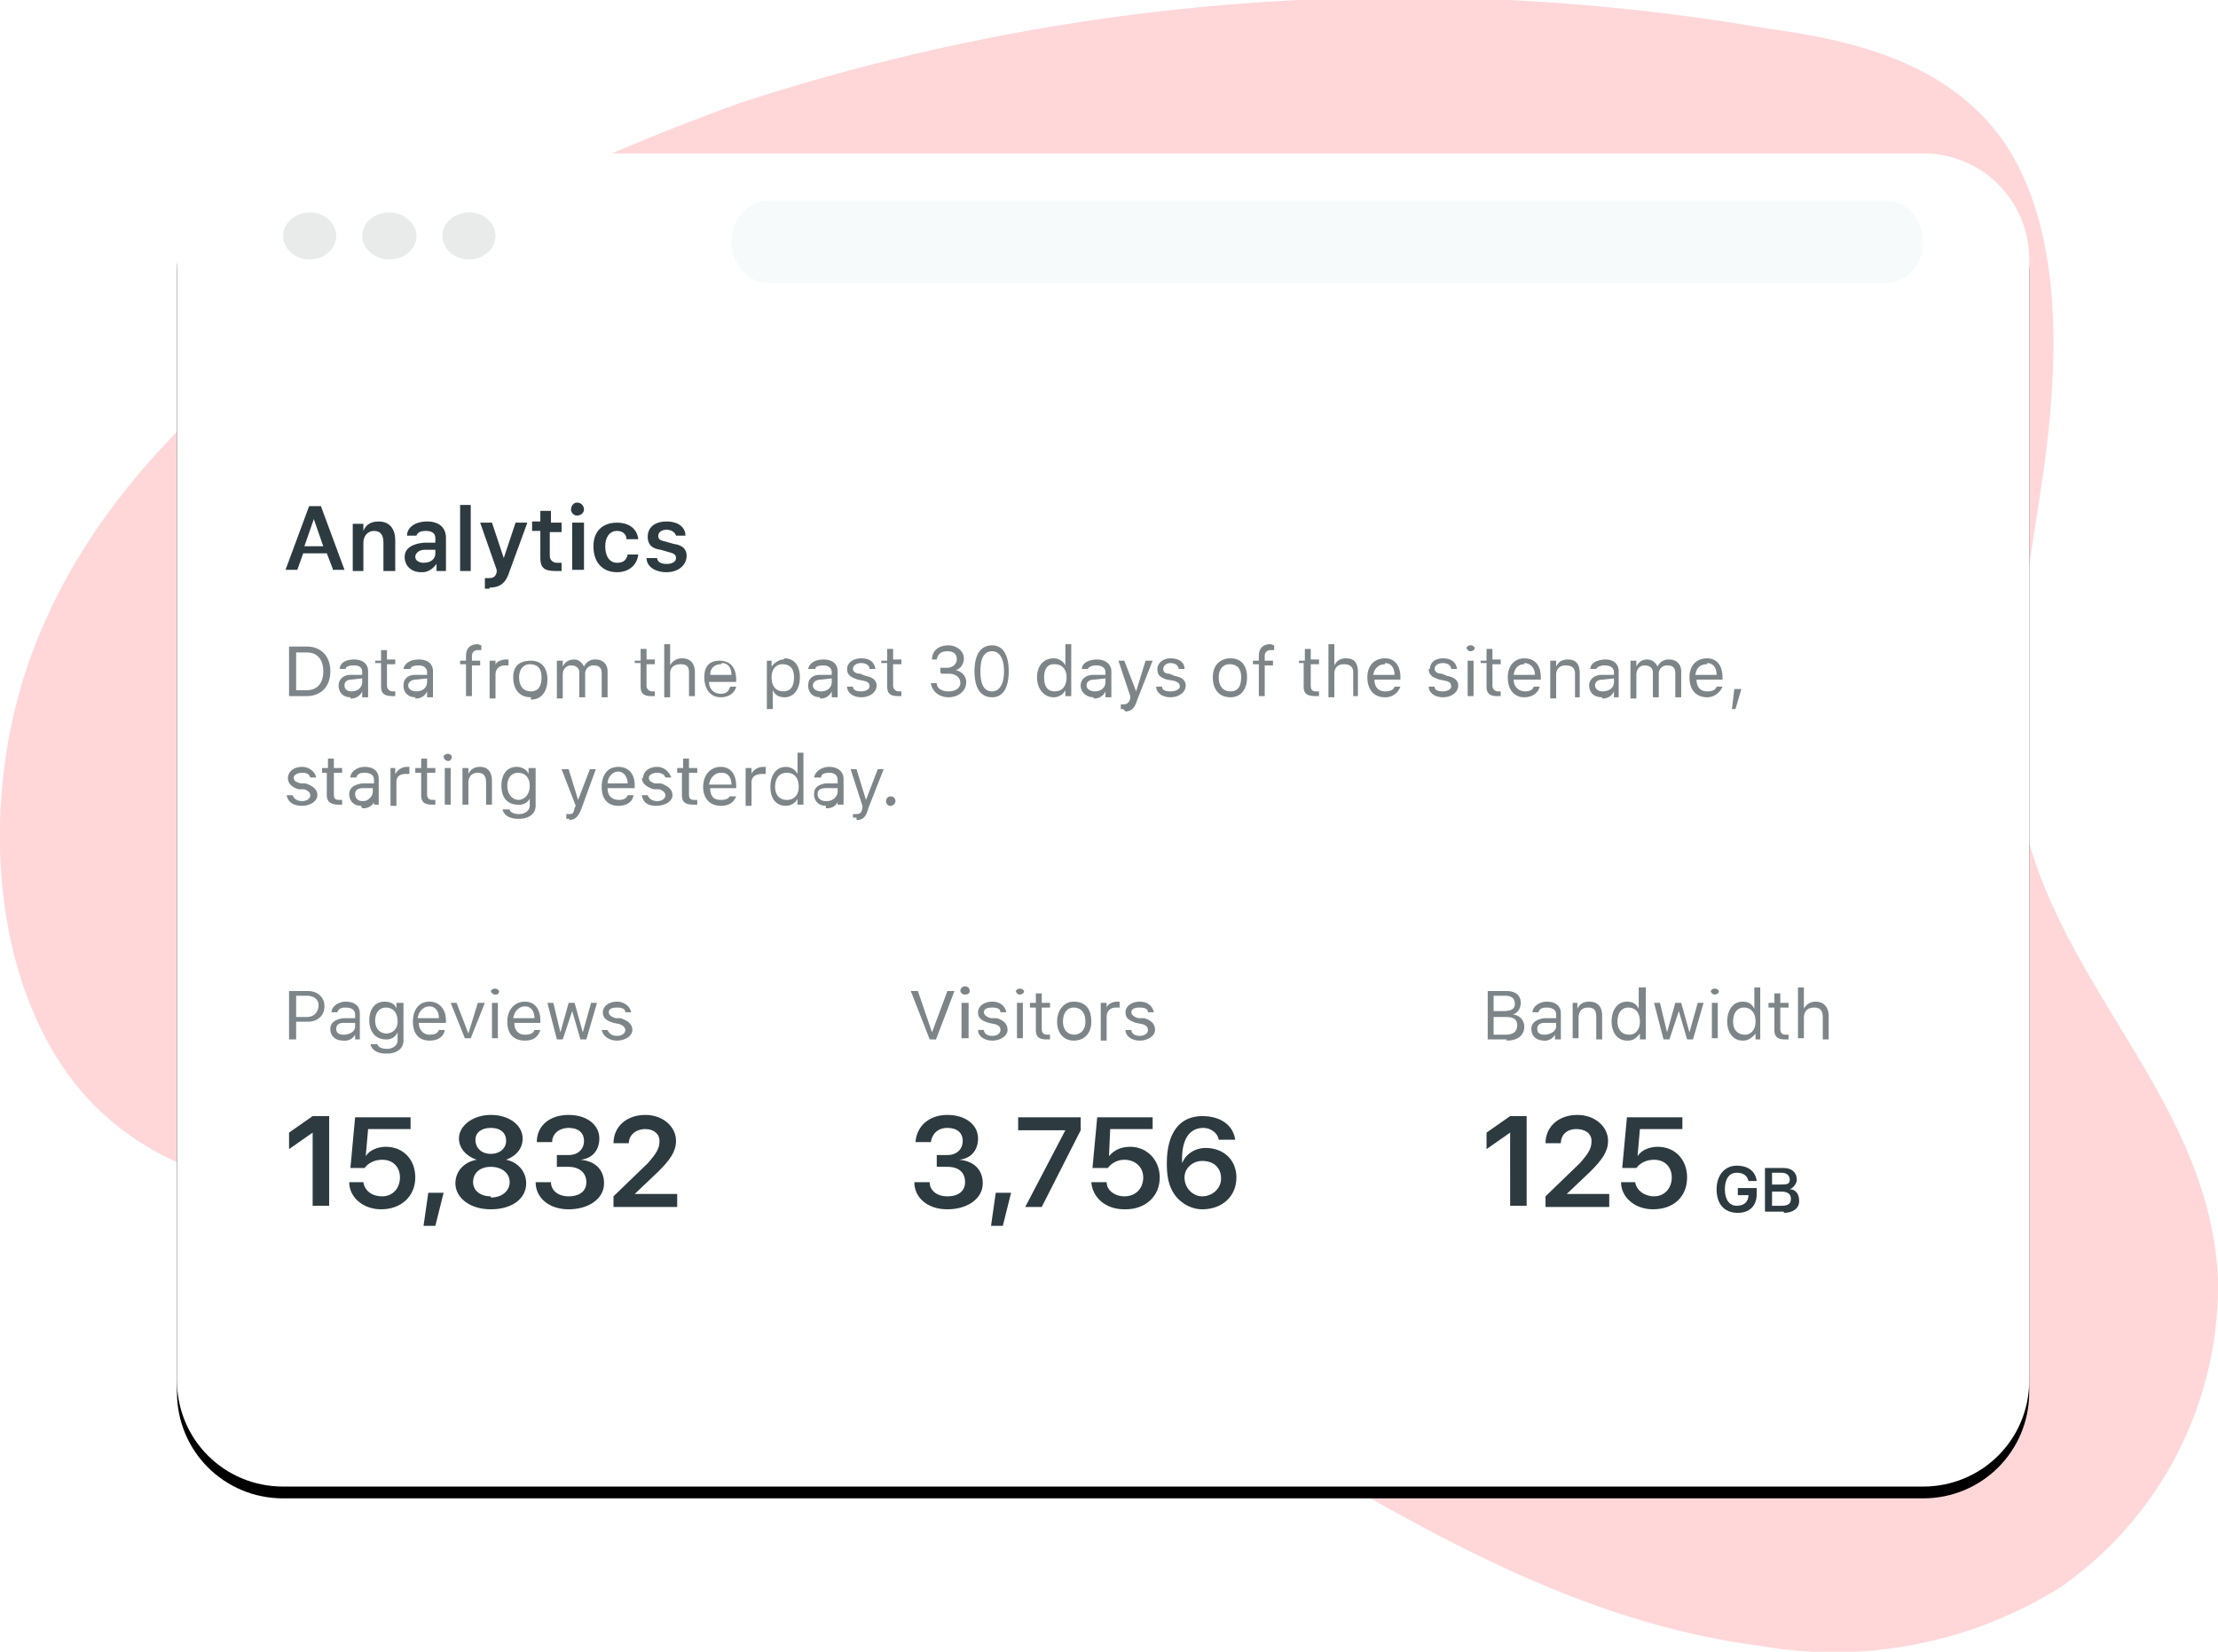 <svg aria-hidden="true" 
  xmlns="http://www.w3.org/2000/svg" 
  xmlns:xlink="http://www.w3.org/1999/xlink" viewBox="0 0 188 140">
  <defs>
    <path d="M0 9c0-5 4-9 9-9h139c5 0 9 4 9 9v95c0 5-4 9-9 9H9c-5 0-9-4-9-9V9z" id="svg-analytics-accuracy--window"></path>
    <filter x="-2.2%" y="-2.2%" width="104.5%" height="106.2%" filterUnits="objectBoundingBox" id="svg-analytics-accuracy--window-shadow">
      <feOffset dy="1" in="SourceAlpha" result="shadowOffsetOuter1"></feOffset>
      <feGaussianBlur stdDeviation="1" in="shadowOffsetOuter1" result="shadowBlurOuter1"></feGaussianBlur>
      <feColorMatrix values="0 0 0 0 0.055 0 0 0 0 0.118 0 0 0 0 0.145 0 0 0 0.12 0" in="shadowBlurOuter1"></feColorMatrix>
    </filter>
  </defs>
  <g fill="none" fill-rule="evenodd">
    <path d="M149.7 2.4c7.3 1 15.2 2.8 20 9.4 5.1 7.3 4.9 18.3 3.5 28.2-1.4 9.9-3.7 20-1.7 29.5 3.2 14.4 15.9 24 16.5 39a31.2 31.2 0 0 1-13.3 26 36.2 36.2 0 0 1-25.5 5c-34-4.3-60.8-38.8-95.2-39.7-15.9-.4-34 5.8-46-6.1-9.2-9.3-10.3-27.5-4.2-41 10.3-23.3 39.6-37 59-44a181.5 181.5 0 0 1 86.9-6.3" fill="#FFD7D9"></path>
    <g transform="translate(15 13)">
      <use fill="#000" filter="url(#svg-analytics-accuracy--window-shadow)" xlink:href="#svg-analytics-accuracy--window"></use>
      <use fill="#FFF" xlink:href="#svg-analytics-accuracy--window"></use>
    </g>
    <path d="M26.3 22c-1.3 0-2.3-.9-2.3-2s1-2 2.3-2c1.2 0 2.2.9 2.2 2s-1 2-2.3 2zm6.7 0c-1.2 0-2.3-.9-2.3-2s1-2 2.3-2c1.2 0 2.3.9 2.3 2s-1 2-2.3 2zm6.8 0c-1.3 0-2.3-.9-2.3-2s1-2 2.3-2c1.2 0 2.2.9 2.2 2s-1 2-2.3 2z" fill="#E9EBEB"></path>
    <path d="M65.2 17h94.6c1.8 0 3.2 1.6 3.2 3.5 0 2-1.4 3.5-3.2 3.5H65.2c-1.8 0-3.2-1.6-3.2-3.5 0-2 1.4-3.5 3.2-3.5z" fill="#F7FAFB"></path>
    <g fill-rule="nonzero">
      <path d="M26.5 102.3V96l-2 1.4V96l2-1.4h1.4v7.6h-1.4zm5.8.2c-1.5 0-2.7-1-2.7-2.3h1.2c.1.7.7 1.2 1.6 1.2.9 0 1.5-.7 1.5-1.6 0-.9-.6-1.5-1.5-1.5-.7 0-1.2.3-1.5.7h-1.2l.4-4.3h4.7v1h-3.6L31 98c.3-.5 1-.8 1.7-.8 1.5 0 2.5 1.1 2.5 2.6 0 1.6-1.2 2.7-2.9 2.7zm4.6 1.4h-1l.4-2.8h1.3l-.7 2.8zm4.7-1.4c-1.8 0-3-1-3-2.2 0-1 .7-1.8 1.8-2-.9-.3-1.5-1-1.5-1.8 0-1.1 1.2-2 2.7-2 1.6 0 2.7.9 2.7 2 0 .9-.6 1.5-1.4 1.8 1 .2 1.7 1 1.7 2 0 1.3-1.2 2.2-3 2.2zm0-1c1 0 1.6-.6 1.6-1.3 0-.8-.7-1.3-1.6-1.3-.9 0-1.5.5-1.5 1.3 0 .7.6 1.2 1.5 1.2zm0-3.7c.8 0 1.3-.5 1.3-1.1 0-.7-.5-1.1-1.3-1.1s-1.3.4-1.3 1c0 .7.5 1.2 1.3 1.2zm5.6 1.1v-1h1c.8 0 1.3-.5 1.3-1.2s-.5-1.1-1.3-1.1-1.4.5-1.4 1.2h-1.3c0-1.4 1.1-2.3 2.7-2.3 1.5 0 2.6.8 2.6 2 0 1-.6 1.7-1.6 1.8 1.2.1 2 .8 2 2 0 1.3-1.3 2.2-3 2.2s-2.8-1-2.8-2.3h1.3c0 .7.6 1.2 1.5 1.2 1 0 1.5-.5 1.5-1.2 0-.8-.6-1.3-1.5-1.3h-1zm4.8-2c0-1.4 1.1-2.4 2.7-2.4 1.5 0 2.6 1 2.6 2.2 0 .9-.5 1.6-1.5 2.6l-2 1.9h3.6v1.1H52v-.9l2.9-2.8c.8-.9 1-1.3 1-1.9 0-.6-.5-1-1.2-1-.8 0-1.4.5-1.4 1.2H52zm27.4 2v-1h.9c.8 0 1.3-.5 1.3-1.2s-.5-1.1-1.3-1.1-1.3.5-1.4 1.2h-1.3c.1-1.4 1.2-2.3 2.7-2.3 1.5 0 2.6.8 2.6 2 0 1-.6 1.7-1.6 1.8 1.2.1 2 .8 2 2 0 1.3-1.3 2.2-3 2.2s-2.8-1-2.8-2.3h1.3c0 .7.6 1.2 1.5 1.2 1 0 1.5-.5 1.5-1.2 0-.8-.5-1.3-1.5-1.3h-1zm5.6 5h-1l.4-2.8h1.3l-.7 2.8zm1.9-1.6l3.4-6.5h-4v-1.1h5.3v1.1l-3.3 6.5H87zm8.4.2c-1.6 0-2.7-1-2.8-2.3h1.3c0 .7.7 1.2 1.5 1.2 1 0 1.6-.7 1.6-1.6 0-.9-.7-1.5-1.6-1.5-.6 0-1.1.3-1.4.7h-1.3l.4-4.3h4.7v1h-3.6L94 98c.4-.5 1-.8 1.8-.8 1.4 0 2.5 1.1 2.5 2.6 0 1.6-1.2 2.7-2.9 2.7zm6.6 0c-1 0-2-.6-2.5-1.5-.4-.7-.5-1.5-.5-2.4 0-2.6 1.1-4 3-4 1.5 0 2.6.7 2.8 2h-1.4c-.1-.6-.7-1-1.3-1-1.2 0-1.9 1-1.8 3 .3-.8 1.1-1.3 2-1.3 1.5 0 2.6 1 2.6 2.5 0 1.6-1.2 2.7-2.9 2.7zm0-1.1c.9 0 1.6-.7 1.6-1.5 0-1-.7-1.5-1.6-1.5-.8 0-1.5.6-1.5 1.4 0 .9.7 1.6 1.5 1.6zm26.1 1V96l-2 1.4V96l2-1.4h1.4v7.6H128zm3-5.5c0-1.4 1.1-2.4 2.7-2.4 1.5 0 2.6 1 2.6 2.2 0 .9-.5 1.6-1.5 2.6l-2 1.9h3.6v1.1H131v-.9l2.9-2.8c.8-.9 1-1.3 1-1.9 0-.6-.5-1-1.3-1s-1.3.5-1.3 1.2H131zm9.1 5.6c-1.5 0-2.7-1-2.7-2.3h1.2c.1.7.8 1.2 1.6 1.2.9 0 1.5-.7 1.5-1.6 0-.9-.6-1.5-1.5-1.5-.7 0-1.2.3-1.5.7h-1.2l.4-4.3h4.7v1H139l-.2 2.3c.3-.5 1-.8 1.7-.8 1.5 0 2.5 1.1 2.5 2.6 0 1.6-1.1 2.7-2.9 2.7zm8.8-1.3c0 1-.6 1.6-1.6 1.6-1.2 0-1.8-.8-1.8-2s.7-2 1.7-2 1.6.5 1.7 1.3h-.7c-.1-.5-.5-.7-1-.7-.6 0-1 .5-1 1.4 0 .9.4 1.4 1 1.4.7 0 1-.4 1-.9h-.9v-.6h1.6v.5zm2.3 1.5h-1.6V99h1.6c.7 0 1.1.4 1.1 1 0 .3-.3.7-.6.8.5 0 .8.4.8 1s-.5 1-1.3 1zm-1-3.3v1h.7c.5 0 .8 0 .8-.4s-.3-.6-.7-.6h-.8zm0 2.8h.8c.6 0 .8-.2.8-.6 0-.4-.3-.6-.8-.6h-.8v1.2zm-122-54l-.5-1.3h-2l-.5 1.4h-1l2-5.4h1l2 5.4h-1zM26.6 44l-.8 2.3h1.6l-.8-2.3zm3.3 4.4v-4h.9v.6c.2-.5.6-.8 1.3-.8.9 0 1.4.6 1.4 1.6v2.6h-1v-2.4c0-.6-.2-1-.8-1-.5 0-.9.4-.9 1v2.4h-1zm6-.7c.6 0 1-.3 1-.8v-.3h-.9c-.5 0-.8.3-.8.6s.3.5.7.5zm-.2.8c-.8 0-1.4-.5-1.4-1.3 0-.7.6-1.1 1.6-1.2h1v-.4c0-.4-.3-.6-.8-.6-.4 0-.7.1-.8.4h-.8c0-.7.7-1.2 1.7-1.2s1.6.5 1.6 1.4v2.8H37v-.6c-.3.4-.7.7-1.2.7zm3.3-.1v-5.6h.9v5.6h-1zm2.5 1.5h-.4V49h.3c.4 0 .6-.1.7-.5v-.2l-1.4-4h1l1 3 1-3h1l-1.5 4.1c-.3 1-.8 1.4-1.7 1.4zm4.3-6.6h.9v1h.9v.8h-1v2c0 .4.3.6.6.6h.4v.7h-.5c-1 0-1.3-.3-1.3-1.1V45h-.7v-.8h.7v-1zm2.7 5v-4h1v4h-1zm.4-4.6c-.3 0-.5-.3-.5-.5 0-.3.2-.6.5-.6.4 0 .6.3.6.6 0 .2-.2.5-.6.5zm5.2 2h-1c0-.4-.3-.7-.8-.7-.6 0-1 .5-1 1.3 0 .9.4 1.4 1 1.4.5 0 .8-.2.9-.7h.9c-.1.9-.8 1.5-1.8 1.5-1.2 0-2-.8-2-2.2 0-1.3.8-2 2-2 1 0 1.7.5 1.8 1.4zm.8-.2c0-.8.6-1.3 1.6-1.3s1.6.5 1.6 1.2h-.8c-.1-.3-.4-.5-.8-.5s-.7.2-.7.5.1.4.6.5l.7.2c.8.1 1.1.5 1.1 1 0 .8-.7 1.4-1.7 1.4s-1.7-.5-1.7-1.2h.9c0 .3.3.5.8.5s.8-.2.8-.5-.2-.4-.6-.5l-.7-.2c-.8-.1-1.1-.5-1.1-1.1z" fill="#2D3B41"></path>
      <path d="M24.5 84h1.6c.8 0 1.4.5 1.4 1.3s-.6 1.3-1.4 1.3h-1v1.5h-.6V84zm.6.4v1.8h.9c.6 0 1-.4 1-1 0-.5-.4-.8-1-.8h-1zm4 3.3c.6 0 1-.3 1-.7v-.3h-1c-.4 0-.6.2-.6.5 0 .4.3.5.6.5zm0 .5c-.7 0-1.1-.4-1.1-1 0-.5.4-.8 1.1-.9h1V86c0-.4-.3-.6-.8-.6-.4 0-.6.1-.7.4h-.5c0-.5.6-.9 1.2-.9.8 0 1.2.4 1.2 1v2.2h-.4v-.4a1 1 0 0 1-1 .5zm3.6-.6c.6 0 1-.4 1-1 0-.8-.4-1.2-1-1.2-.5 0-.9.4-.9 1.1 0 .7.4 1.1 1 1.1zm0 1.7c-.7 0-1.2-.3-1.3-.8h.6c0 .2.3.4.8.4s.9-.3.9-.7v-.7a1 1 0 0 1-1 .6c-.9 0-1.4-.7-1.4-1.6 0-1 .5-1.6 1.3-1.6.5 0 .9.2 1 .6V85h.6v3.2c0 .7-.6 1.1-1.4 1.1zm3.7-4c-.5 0-.9.4-1 1h1.8c0-.6-.3-1-.8-1zm.8 2h.5c-.1.6-.6.9-1.3.9-.9 0-1.4-.6-1.4-1.6s.5-1.7 1.4-1.7c.8 0 1.4.6 1.4 1.6v.2h-2.3c0 .6.4 1 .9 1 .4 0 .7-.1.8-.4zm3.9-2.3L39.9 88h-.5L38.2 85h.5l1 2.6.8-2.6h.6zm.6 3.1V85h.5V88h-.5zm.3-3.8a.4.4 0 0 1-.4-.3.4.4 0 0 1 .7 0c0 .2-.1.3-.3.3zm2.5 1c-.5 0-.9.4-1 1h1.8c0-.6-.3-1-.8-1zm.8 2h.5c-.2.6-.6.9-1.3.9-1 0-1.5-.6-1.5-1.6s.6-1.7 1.5-1.7c.8 0 1.3.6 1.3 1.6v.2h-2.2c0 .6.3 1 .9 1 .4 0 .7-.1.8-.4zm5.3-2.3l-.9 3.1h-.5l-.7-2.4-.8 2.4h-.5l-.8-3.1h.5l.6 2.5.7-2.5h.5l.7 2.5.7-2.5h.5zm.5.8c0-.5.5-.9 1.2-.9.6 0 1.1.4 1.2.9H53c0-.3-.3-.4-.7-.4-.4 0-.7.1-.7.4 0 .2.2.4.6.5h.4c.6.2 1 .5 1 1s-.6.9-1.3.9c-.7 0-1.2-.4-1.3-.9h.5c.1.3.4.5.8.5s.7-.2.7-.5c0-.2-.2-.4-.5-.5l-.5-.1c-.6-.2-.9-.4-.9-.9zm28.2 2.3h-.5L77.2 84h.6l1.2 3.5 1.3-3.5h.6l-1.6 4.2zm2.2 0V85h.6V88h-.6zm.3-3.8a.4.4 0 0 1-.4-.3.4.4 0 0 1 .8 0c0 .2-.2.3-.4.3zm1.1 1.5c0-.5.5-.9 1.2-.9s1.1.4 1.2.9h-.5c0-.3-.3-.4-.7-.4-.4 0-.7.1-.7.4 0 .2.2.4.6.5h.5c.6.2.9.5.9 1s-.6.9-1.3.9c-.7 0-1.2-.4-1.2-.9h.5c0 .3.3.5.7.5.4 0 .7-.2.7-.5 0-.2-.1-.4-.5-.5l-.5-.1c-.6-.2-.9-.4-.9-.9zm3.3 2.3V85h.5V88h-.5zm.2-3.8a.4.4 0 0 1-.3-.3.4.4 0 0 1 .7 0c0 .2-.2.3-.4.3zm1.4-.1h.5v.8h.7v.4h-.7v1.8c0 .4.2.5.5.5h.2v.4h-.3c-.6 0-.9-.2-.9-.8v-1.9h-.5V85h.5v-.8zm3.2 4c-.8 0-1.4-.6-1.4-1.6s.6-1.7 1.4-1.7c1 0 1.5.6 1.5 1.7 0 1-.6 1.6-1.5 1.6zm0-.5c.6 0 1-.4 1-1.1 0-.8-.4-1.2-1-1.2-.5 0-.9.4-.9 1.2 0 .7.4 1.1 1 1.1zm2.3.4V85h.5v.4c.1-.3.5-.5.9-.5h.2v.5h-.3c-.5 0-.8.3-.8.8v2h-.5zm2.1-2.3c0-.5.5-.9 1.2-.9s1.1.4 1.2.9h-.5c0-.3-.3-.4-.7-.4-.4 0-.7.1-.7.4 0 .2.2.4.6.5h.5c.6.2.9.5.9 1s-.6.9-1.3.9c-.7 0-1.2-.4-1.2-.9h.5c0 .3.3.5.7.5.4 0 .7-.2.7-.5 0-.2-.1-.4-.5-.5l-.5-.1c-.6-.2-.9-.4-.9-.9zm32.3 2.3h-1.6V84h1.6c.8 0 1.2.4 1.2 1 0 .5-.3.9-.7 1 .6 0 1 .5 1 1 0 .8-.6 1.2-1.5 1.2zm-1.1-3.7v1.3h.8c.7 0 1-.2 1-.6 0-.5-.3-.7-.8-.7h-1zm0 3.3h1c.7 0 1-.3 1-.8s-.3-.7-1-.7h-1v1.5zm4.3 0c.5 0 1-.3 1-.7v-.3h-1c-.4 0-.6.2-.6.5 0 .4.3.5.6.5zm0 .5c-.7 0-1.1-.4-1.1-1 0-.5.4-.8 1.1-.9h1V86c0-.4-.3-.6-.8-.6-.4 0-.6.1-.7.4h-.5c0-.5.6-.9 1.2-.9.8 0 1.2.4 1.2 1v2.2h-.5v-.4a1 1 0 0 1-1 .5zm2.4 0V85h.4v.5c.2-.4.5-.6 1-.6.7 0 1.1.4 1.1 1.2v2h-.5v-1.9c0-.6-.2-.8-.7-.8-.5 0-.8.3-.8.9V88h-.5zm4.6 0c-.8 0-1.3-.7-1.3-1.6 0-1 .5-1.7 1.3-1.7.5 0 .8.2 1 .6v-1.8h.6v4.4h-.5v-.5c-.3.4-.6.6-1 .6zm.1-2.8c-.5 0-.9.4-.9 1.2 0 .7.4 1.1 1 1.1.5 0 .9-.4.9-1.1 0-.8-.4-1.2-1-1.2zm6.4-.4l-.9 3.1h-.5l-.7-2.4-.8 2.4h-.5l-.8-3.1h.5l.6 2.5.7-2.5h.5l.7 2.5.7-2.5h.5zm.7 3.1V85h.5V88h-.5zm.2-3.8a.4.4 0 0 1-.3-.3.4.4 0 0 1 .7 0c0 .2-.2.3-.4.3zm2.4 3.9c-.8 0-1.3-.7-1.3-1.6 0-1 .5-1.7 1.3-1.7.5 0 .8.2 1 .6v-1.8h.5v4.4h-.4v-.5c-.3.4-.7.6-1 .6zm.1-2.8c-.5 0-.9.4-.9 1.2 0 .7.4 1.1 1 1.1.5 0 .9-.4.9-1.1 0-.8-.4-1.2-1-1.2zm2.6-1.2h.5v.8h.7v.4h-.7v1.8c0 .4.2.5.5.5h.2v.4h-.3c-.6 0-.9-.2-.9-.8v-1.9h-.5V85h.5v-.8zm2 4v-4.5h.5v1.8c.2-.4.6-.6 1-.6.7 0 1.1.5 1.1 1.2v2h-.5v-1.9c0-.5-.2-.8-.7-.8-.6 0-.9.3-.9.9V88h-.5zM24.5 54.8H26c1.2 0 2 .8 2 2.1s-.8 2.1-2 2.1h-1.5V55zm.6.5v3.2h.9c.9 0 1.4-.6 1.4-1.6s-.5-1.6-1.4-1.6h-1zm4.7 3.3c.5 0 .9-.3.9-.8v-.3l-.9.1c-.4 0-.6.2-.6.5s.2.5.6.5zm-.1.5c-.6 0-1-.4-1-1 0-.5.4-.9 1-.9h1V57c0-.4-.2-.6-.7-.6-.4 0-.7.1-.7.3h-.5c0-.5.5-.8 1.2-.8.8 0 1.2.4 1.2 1v2.2h-.5v-.5a1 1 0 0 1-1 .6zm2.6-4h.5v.8h.7v.4h-.7v1.8c0 .3.2.5.5.5h.2v.4h-.2c-.7 0-1-.2-1-.8v-2h-.5V56h.5V55zm3 3.5c.5 0 .9-.3.9-.8v-.3l-.9.1c-.4 0-.7.2-.7.5s.3.5.7.5zm-.1.5c-.6 0-1-.4-1-1 0-.5.3-.9 1-.9h1V57c0-.4-.3-.6-.7-.6-.4 0-.7.1-.7.3h-.6c.1-.5.6-.8 1.3-.8.8 0 1.2.4 1.2 1v2.2h-.5v-.5a1 1 0 0 1-1 .6zm4.3 0v-2.8H39V56h.5v-.4c0-.6.3-1 1-1l.3.1v.4h-.3c-.3 0-.5.2-.5.5v.4h.7v.4H40V59h-.5zm2 0V56h.5v.4c0-.3.5-.5.9-.5h.2v.5h-.3c-.5 0-.8.3-.8.8v2h-.5zm3.5 0c-1 0-1.5-.7-1.5-1.7S44.1 56 45 56s1.4.6 1.4 1.6-.5 1.7-1.4 1.7zm0-.5c.6 0 .9-.4.9-1.2 0-.7-.3-1.1-1-1.1-.5 0-.9.4-.9 1.1 0 .8.4 1.2 1 1.2zm2.2.4V56h.5v.5c.2-.4.5-.6 1-.6.3 0 .6.2.8.6a1 1 0 0 1 1-.6c.6 0 1 .4 1 1v2.2H51v-2c0-.5-.2-.7-.7-.7-.4 0-.7.3-.7.7v2h-.5V57c0-.4-.3-.6-.7-.6-.4 0-.7.3-.7.8v2h-.5zm7.1-4h.5v.9h.7v.4h-.7v1.8c0 .3.2.5.5.5h.2v.4h-.3c-.6 0-.9-.2-.9-.8v-2h-.5V56h.5V55zm2 4v-4.4h.5v1.8c.2-.4.6-.6 1-.6.7 0 1.1.4 1.1 1.2v2h-.5v-2c0-.5-.2-.7-.7-.7-.6 0-.9.3-.9.8v2h-.5zm4.8-2.7c-.5 0-.9.3-.9.9H62c0-.6-.3-1-.8-1zm.8 1.9h.5c-.1.5-.6.9-1.3.9-.9 0-1.4-.7-1.4-1.7S60.2 56 61 56c.9 0 1.4.6 1.4 1.6v.2h-2.3c0 .6.4 1 1 1 .3 0 .6-.1.7-.4zm4.6-2.4c.8 0 1.3.6 1.3 1.6s-.5 1.7-1.3 1.7c-.5 0-.8-.2-1-.6v1.6H65V56h.4v.5c.3-.4.7-.6 1-.6zm-.1 2.8c.6 0 .9-.4.9-1.2 0-.7-.3-1.1-1-1.1-.5 0-.9.4-.9 1.1 0 .8.4 1.2 1 1.2zm3.2 0c.5 0 .9-.3.9-.8v-.3l-.9.1c-.4 0-.7.2-.7.5s.3.5.7.5zm-.1.5c-.6 0-1-.4-1-1 0-.5.3-.9 1-.9h1V57c0-.4-.3-.6-.7-.6-.4 0-.7.1-.7.3h-.6c.1-.5.6-.8 1.3-.8.8 0 1.2.4 1.2 1v2.2h-.5v-.5a1 1 0 0 1-1 .6zm2.3-2.4c0-.5.5-.9 1.2-.9s1.1.3 1.2.9h-.5c0-.3-.3-.5-.7-.5-.4 0-.7.2-.7.5 0 .2.2.4.6.4l.5.2c.6.1.9.4.9.8 0 .6-.6 1-1.3 1-.7 0-1.2-.4-1.2-.9h.5c0 .3.3.4.7.4.4 0 .7-.2.7-.4 0-.3-.1-.4-.5-.5l-.5-.1c-.6-.2-.9-.4-.9-.9zm3.4-1.7h.5v.9h.7v.4h-.7v1.8c0 .3.2.5.5.5h.2v.4h-.3c-.6 0-.9-.2-.9-.8v-2h-.5V56h.5V55zm4.5 2v-.4h.6c.4 0 .8-.3.8-.7 0-.5-.3-.7-.8-.7s-.8.2-.9.7H79c0-.8.6-1.2 1.4-1.2.7 0 1.3.5 1.3 1.1 0 .5-.3.9-.7 1 .5.1.9.5.9 1 0 .8-.7 1.3-1.5 1.3s-1.4-.5-1.5-1.2h.5c0 .5.5.7 1 .7.6 0 1-.3 1-.7 0-.5-.4-.8-1-.8h-.6zm4.4 2.1c-1 0-1.5-.8-1.5-2.2 0-1.4.5-2.2 1.5-2.2.9 0 1.4.8 1.4 2.2 0 1.4-.5 2.2-1.4 2.2zm0-.5c.6 0 1-.6 1-1.7s-.4-1.7-1-1.7c-.7 0-1 .6-1 1.7s.3 1.7 1 1.7zm5.2.5c-.8 0-1.4-.7-1.4-1.7s.6-1.6 1.4-1.6c.4 0 .8.2 1 .6v-1.8h.5v4.4h-.5v-.5c-.2.4-.6.6-1 .6zm0-2.8c-.5 0-.8.4-.8 1.1 0 .8.3 1.2.9 1.2.6 0 1-.4 1-1.2 0-.7-.4-1.1-1-1.1zm3.5 2.3c.5 0 .9-.3.9-.8v-.3l-.9.1c-.5 0-.7.2-.7.5s.3.5.7.5zm-.1.5c-.6 0-1.1-.4-1.1-1 0-.5.4-.9 1.1-.9h1V57c0-.4-.3-.6-.8-.6-.3 0-.6.1-.7.3h-.5c0-.5.6-.8 1.3-.8.7 0 1.2.4 1.2 1v2.2h-.5v-.5a1 1 0 0 1-1 .6zm2.5 1H95v-.4h.2c.3 0 .5-.1.6-.5v-.2L94.8 56h.5l1 2.6.8-2.6h.6l-1.3 3.3c-.2.7-.5 1-1 1zm2.9-3.4c0-.5.5-.9 1.1-.9.7 0 1.2.3 1.2.9h-.5c0-.3-.3-.5-.7-.5-.3 0-.6.2-.6.5 0 .2.1.4.5.4l.5.2c.6.1.9.4.9.8 0 .6-.6 1-1.3 1-.7 0-1.2-.4-1.2-.9h.5c0 .3.3.4.7.4.5 0 .8-.2.8-.4 0-.3-.2-.4-.5-.5l-.6-.1c-.6-.2-.8-.4-.8-.9zm6.2 2.4c-1 0-1.5-.7-1.5-1.7s.6-1.6 1.5-1.6 1.4.6 1.4 1.6-.5 1.7-1.4 1.7zm0-.5c.6 0 .9-.4.9-1.2 0-.7-.3-1.1-1-1.1-.5 0-.9.4-.9 1.1 0 .8.4 1.2 1 1.2zm2.4.4v-2.7h-.5V56h.5v-.4c0-.6.3-1 1-1l.3.1v.4h-.3c-.3 0-.5.2-.5.5v.4h.7v.4h-.7V59h-.5zm3.9-4h.5v.9h.7v.4h-.7v1.8c0 .3.1.5.4.5h.3v.4h-.3c-.7 0-1-.2-1-.8v-2h-.4V56h.5V55zm2 4v-4.4h.5v1.8c.2-.4.5-.6 1-.6.7 0 1 .4 1 1.2v2h-.4v-2c0-.5-.3-.7-.8-.7s-.8.3-.8.8v2h-.5zm4.8-2.7c-.5 0-.9.3-1 .9h1.8c0-.6-.3-1-.8-1zm.8 1.9h.5c-.2.5-.6.9-1.3.9-1 0-1.5-.7-1.5-1.7s.6-1.6 1.5-1.6c.8 0 1.3.6 1.3 1.6v.2h-2.2c0 .6.3 1 .9 1 .4 0 .7-.1.8-.4zm3-1.5c0-.5.4-.9 1.1-.9.7 0 1.1.3 1.2.9h-.5c0-.3-.3-.5-.7-.5-.4 0-.7.2-.7.5 0 .2.2.4.6.4l.5.2c.6.1.9.4.9.8 0 .6-.6 1-1.3 1-.7 0-1.2-.4-1.2-.9h.5c0 .3.3.4.7.4.4 0 .7-.2.7-.4 0-.3-.1-.4-.5-.5l-.5-.1c-.6-.2-.9-.4-.9-.9zm3.2 2.3V56h.5V59h-.5zm.2-3.8a.4.4 0 0 1-.3-.3.4.4 0 0 1 .7 0c0 .2-.2.3-.4.3zm1.4-.2h.5v.9h.7v.4h-.7v1.8c0 .3.2.5.5.5h.2v.4h-.3c-.6 0-.9-.2-.9-.8v-2h-.5V56h.5V55zm3.2 1.3c-.5 0-.8.3-.9.9h1.8c0-.6-.4-1-.9-1zm.8 1.9h.5c-.1.5-.6.9-1.3.9-.9 0-1.4-.7-1.4-1.7s.6-1.6 1.4-1.6c.9 0 1.4.6 1.4 1.6v.2h-2.3c0 .6.4 1 1 1 .3 0 .6-.1.7-.4zm1.4.8V56h.5v.5c.2-.4.5-.6 1-.6.7 0 1 .4 1 1.2v2h-.4v-2c0-.5-.3-.7-.8-.7s-.8.3-.8.8v2h-.5zm4.4-.4c.6 0 1-.3 1-.8v-.3l-.9.1c-.5 0-.7.2-.7.5s.3.5.6.5zm0 .5c-.7 0-1.1-.4-1.1-1 0-.5.4-.9 1.1-.9h1V57c0-.4-.3-.6-.8-.6-.3 0-.6.1-.7.3h-.5c0-.5.6-.8 1.3-.8.7 0 1.1.4 1.1 1v2.2h-.4v-.5a1 1 0 0 1-1 .6zm2.4 0V56h.5v.5c.2-.4.5-.6.9-.6s.7.2.9.6a1 1 0 0 1 1-.6c.6 0 1 .4 1 1v2.2h-.5v-2c0-.5-.2-.7-.7-.7-.4 0-.7.3-.7.7v2h-.5V57c0-.4-.3-.6-.7-.6-.4 0-.7.3-.7.8v2h-.5zm6.5-2.8c-.6 0-.9.3-1 .9h1.8c0-.6-.3-1-.8-1zm.8 1.9h.5c-.2.5-.7.9-1.3.9-1 0-1.5-.7-1.5-1.7s.6-1.6 1.5-1.6c.8 0 1.3.6 1.3 1.6v.2h-2.2c0 .6.3 1 .9 1 .4 0 .7-.1.8-.4zm1.6 1.9h-.3l.2-1.7h.6l-.5 1.7zM24.4 66c0-.6.5-1 1.2-1 .6 0 1.1.4 1.2.9h-.5c-.1-.3-.3-.4-.7-.4-.4 0-.7.2-.7.4 0 .3.2.4.6.5h.4c.6.2 1 .5 1 1s-.6.9-1.3.9c-.7 0-1.2-.3-1.3-.9h.5c.1.3.4.5.8.5s.7-.2.7-.5c0-.2-.2-.4-.5-.5h-.5c-.6-.2-.9-.5-.9-1zm3.4-1.7h.5v.8h.7v.4h-.7v1.8c0 .4.1.5.5.5h.2v.4h-.3c-.6 0-1-.2-1-.8v-1.9h-.4v-.4h.5v-.8zm3 3.6c.4 0 .8-.4.8-.8v-.3h-.8c-.5 0-.7.2-.7.5 0 .4.3.6.6.6zm-.2.4c-.6 0-1-.4-1-1 0-.5.4-.8 1.1-.9h1v-.3c0-.4-.3-.6-.8-.6-.4 0-.6.1-.7.4h-.5c0-.5.6-.9 1.2-.9.8 0 1.2.4 1.2 1v2.2h-.4V68a1 1 0 0 1-1 .5zm2.5 0v-3.2h.4v.5c.2-.3.5-.6 1-.6h.2v.6h-.3c-.5 0-.8.2-.8.7v2H33zm2.6-4h.5v.8h.7v.4h-.7v1.8c0 .4.2.5.5.5h.2v.4h-.3c-.6 0-.9-.2-.9-.8v-1.9h-.5v-.4h.5v-.8zm2 4v-3.2h.5v3.1h-.5zm.3-3.8a.4.4 0 0 1-.4-.4.4.4 0 0 1 .7 0c0 .2-.1.4-.3.4zm1.2 3.7v-3.1h.5v.5c.2-.4.5-.6 1-.6.7 0 1 .5 1 1.2v2h-.5v-1.9c0-.5-.2-.8-.7-.8-.5 0-.8.3-.8.9v1.8h-.5zm4.7-.4c.6 0 1-.5 1-1.2s-.4-1.1-1-1.1c-.5 0-.9.4-.9 1.1 0 .7.4 1.2 1 1.2zm0 1.6c-.7 0-1.2-.3-1.3-.8h.6c0 .2.3.4.8.4s.9-.3.9-.7v-.6a1 1 0 0 1-1 .5c-.9 0-1.4-.6-1.4-1.6s.5-1.6 1.3-1.6c.5 0 .9.3 1 .6v-.5h.6v3.2c0 .7-.6 1.1-1.4 1.1zm4.4 0H48V69h.2c.3 0 .4 0 .5-.5l.1-.2-1.2-3.1h.6l.8 2.6 1-2.6h.5l-1.2 3.3c-.3.8-.6 1-1.1 1zm4.1-4c-.5 0-.9.5-.9 1h1.7c0-.5-.3-1-.8-1zm.8 2h.5c-.1.6-.6.9-1.3.9-.9 0-1.4-.6-1.4-1.6s.5-1.7 1.4-1.7c.9 0 1.4.6 1.4 1.6v.2h-2.3c0 .7.4 1 1 1 .3 0 .6-.1.7-.4zm1.3-1.4c0-.6.5-1 1.2-1 .6 0 1 .4 1.2.9h-.5c-.1-.3-.4-.4-.7-.4-.4 0-.7.2-.7.4 0 .3.2.4.5.5h.5c.6.2 1 .5 1 1s-.6.9-1.4.9c-.7 0-1.1-.3-1.2-.9h.5c.1.3.4.5.8.5s.7-.2.7-.5c0-.2-.2-.4-.5-.5h-.5c-.6-.2-1-.5-1-1zm3.4-1.7h.5v.8h.7v.4h-.7v1.8c0 .4.1.5.5.5h.2v.4h-.3c-.7 0-1-.2-1-.8v-1.9h-.4v-.4h.5v-.8zm3.2 1.2c-.5 0-.9.4-1 1H62c0-.6-.3-1-.8-1zm.8 2h.5c-.2.5-.6.8-1.3.8-.9 0-1.5-.6-1.5-1.6s.6-1.7 1.5-1.7c.8 0 1.3.6 1.3 1.6v.2h-2.2c0 .7.3 1 .9 1 .4 0 .7-.1.8-.4zm1.3.7v-3.1h.5v.5c.1-.3.5-.6 1-.6h.2v.6h-.3c-.5 0-.9.2-.9.7v2h-.5zm3.4.1c-.8 0-1.3-.6-1.3-1.6s.5-1.7 1.3-1.7c.4 0 .8.2 1 .6v-1.8h.5v4.4h-.5v-.5c-.2.4-.6.6-1 .6zm.1-2.8c-.6 0-1 .4-1 1.2 0 .7.4 1.1 1 1.1s1-.4 1-1.1c0-.8-.4-1.2-1-1.2zm3.4 2.4c.5 0 .9-.4.9-.8v-.3H70c-.5 0-.7.2-.7.5 0 .4.3.6.7.6zm-.1.4c-.6 0-1-.4-1-1 0-.5.3-.8 1-.9h1v-.3c0-.4-.3-.6-.7-.6-.4 0-.7.1-.7.4H69c.1-.5.6-.9 1.3-.9.7 0 1.2.4 1.2 1v2.2H71V68a1 1 0 0 1-1 .5zm2.6 1h-.3V69h.2c.3 0 .5 0 .6-.5v-.2l-1-3.1h.5l.8 2.6 1-2.6h.5l-1.3 3.3c-.2.8-.5 1-1 1zm3-1a.4.4 0 0 1-.5-.4.4.4 0 0 1 .8 0c0 .2-.2.4-.4.4z" fill="#7D8589"></path>
    </g>
  </g>
</svg>
